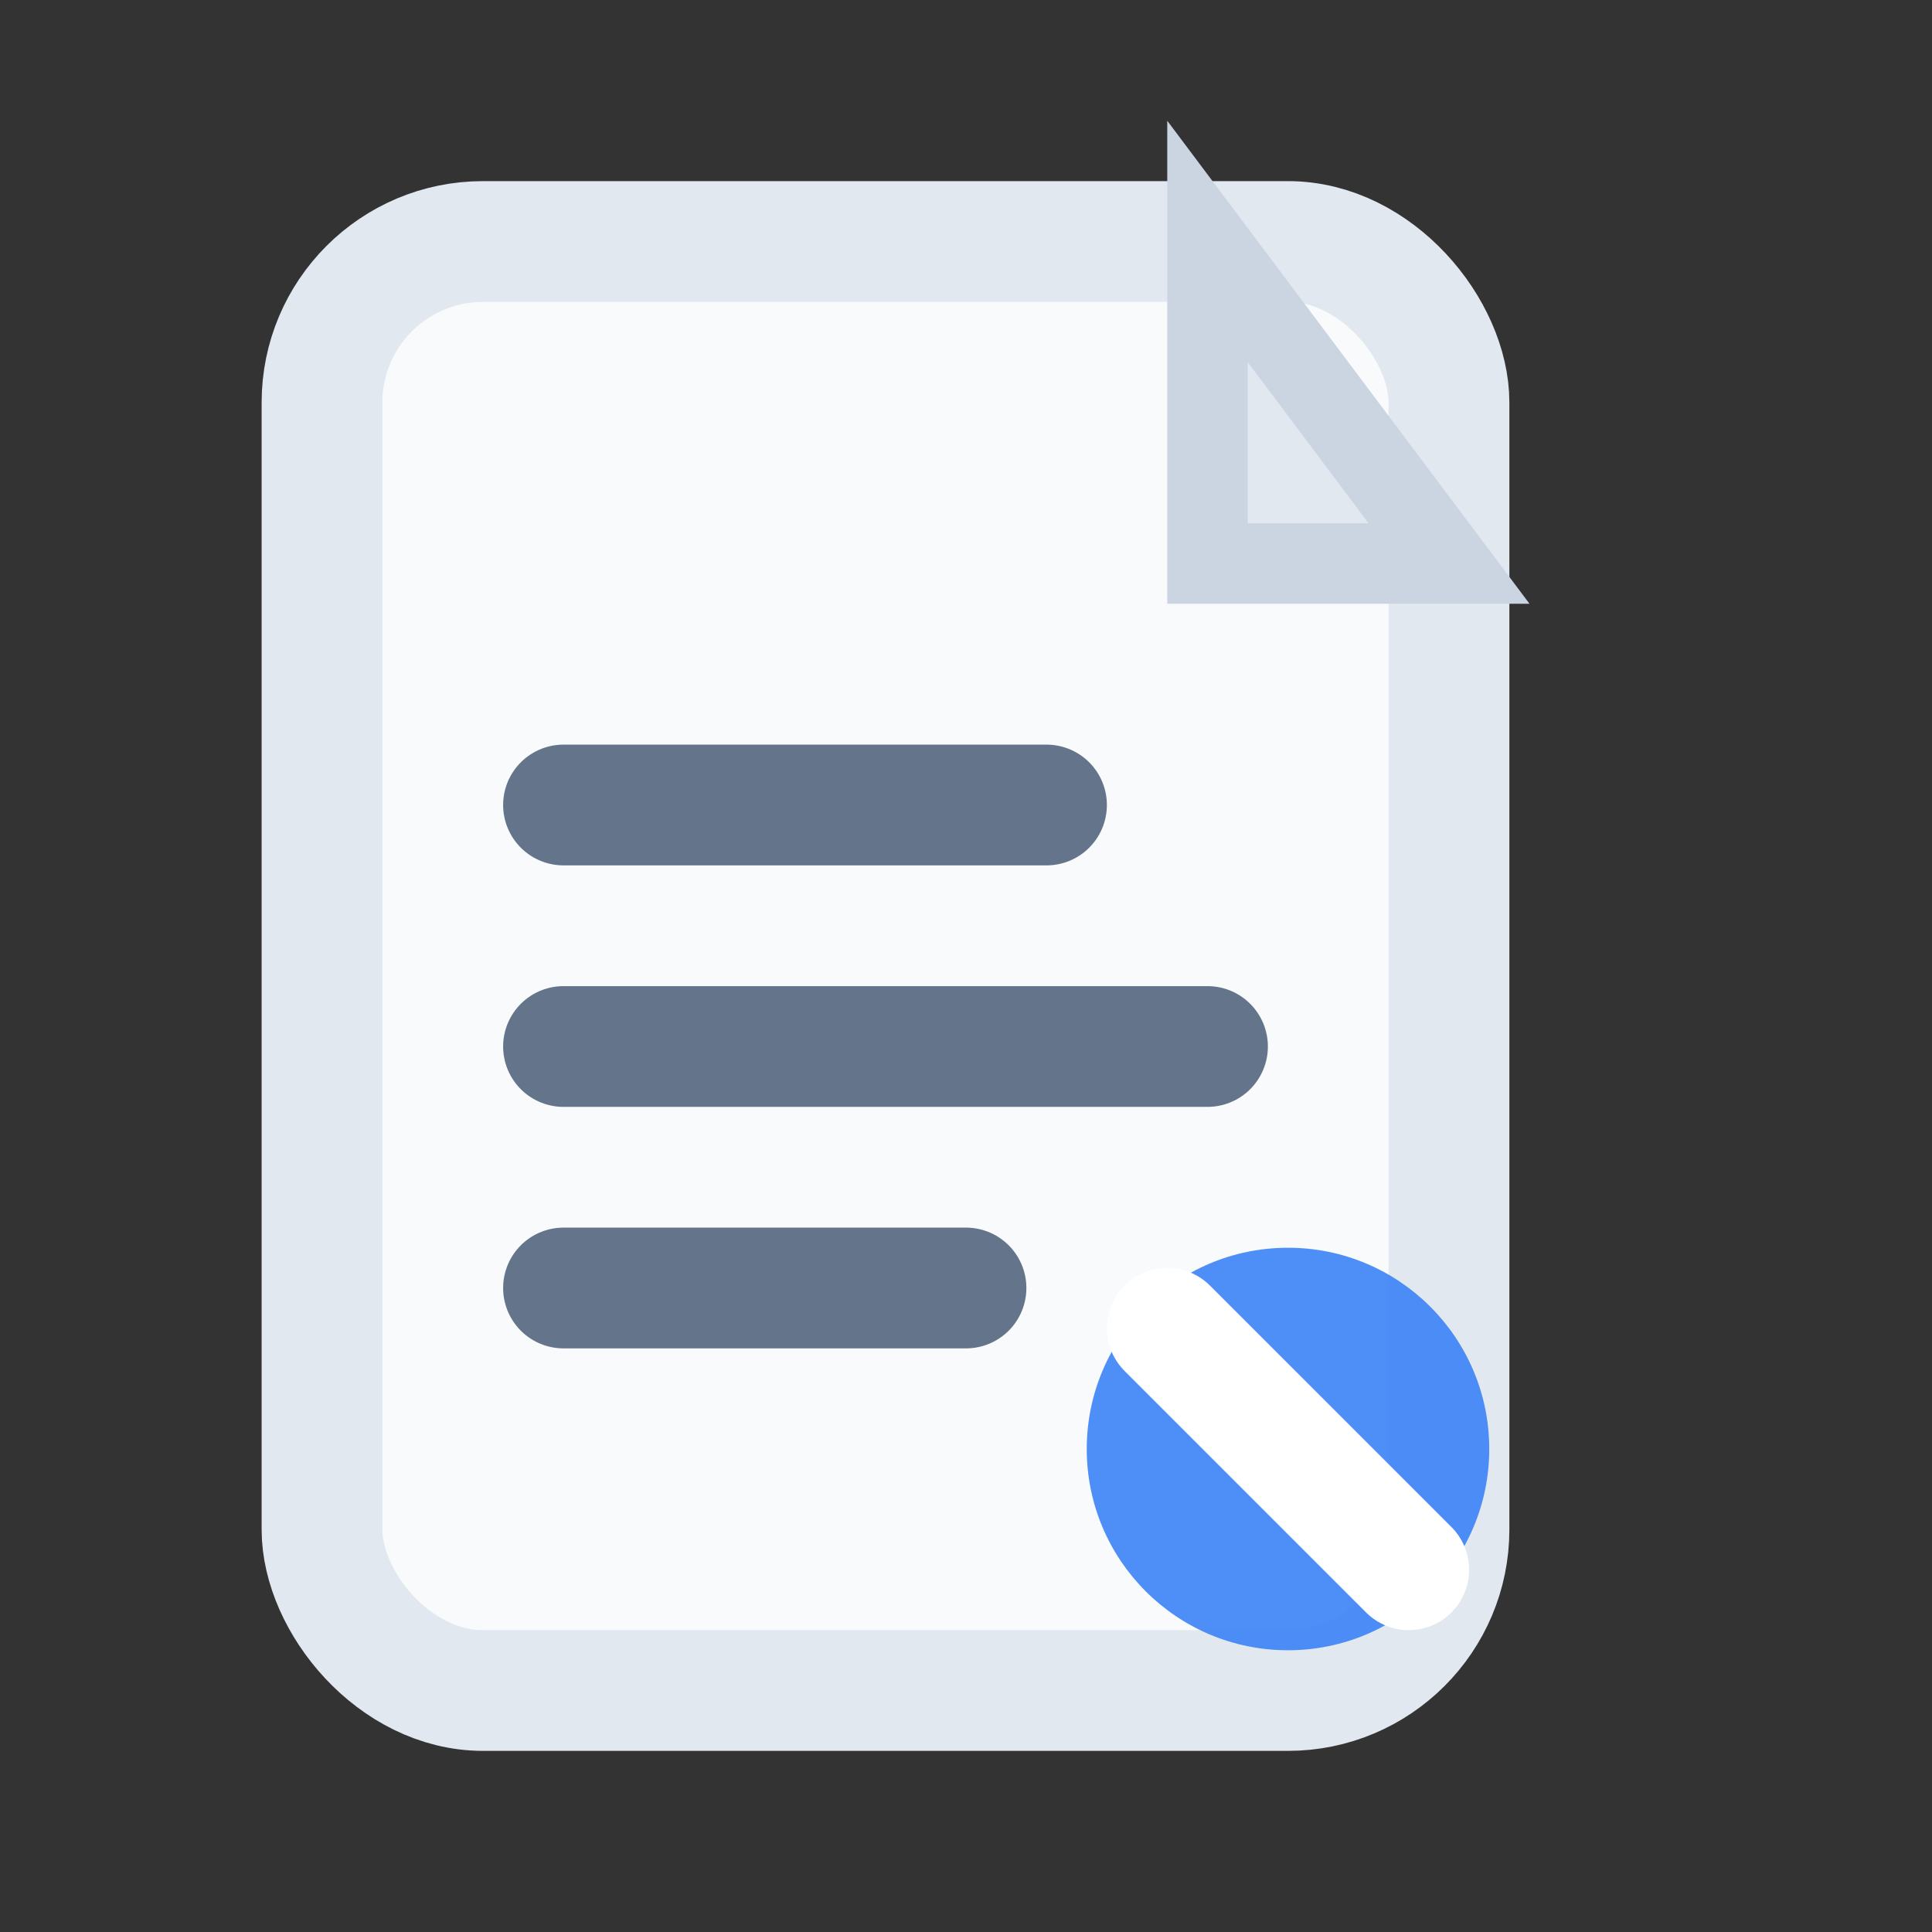 <svg width="24" height="24" viewBox="0 0 24 24" fill="none" xmlns="http://www.w3.org/2000/svg">
  <rect x="0" y="0" width="24" height="24" fill="#333333" stroke="none"/>
  <!-- Background -->
  <rect x="4" y="3" width="14" height="18" rx="2" ry="2" fill="#f8fafc" stroke="#e2e8f0" stroke-width="1.5"/>
  
  <!-- Folded corner -->
  <path d="M15 3v4h3l-3-4z" fill="#e2e8f0" stroke="#cbd5e1" stroke-width="1"/>
  
  <!-- Lines representing text -->
  <line x1="7" y1="10" x2="13" y2="10" stroke="#64748b" stroke-width="1.5" stroke-linecap="round"/>
  <line x1="7" y1="13" x2="15" y2="13" stroke="#64748b" stroke-width="1.5" stroke-linecap="round"/>
  <line x1="7" y1="16" x2="12" y2="16" stroke="#64748b" stroke-width="1.5" stroke-linecap="round"/>
  
  <!-- Pen/pencil accent -->
  <circle cx="16" cy="18" r="2.5" fill="#3b82f6" opacity="0.9"/>
  <path d="M14.5 16.5l3 3" stroke="#ffffff" stroke-width="1.5" stroke-linecap="round"/>
</svg>